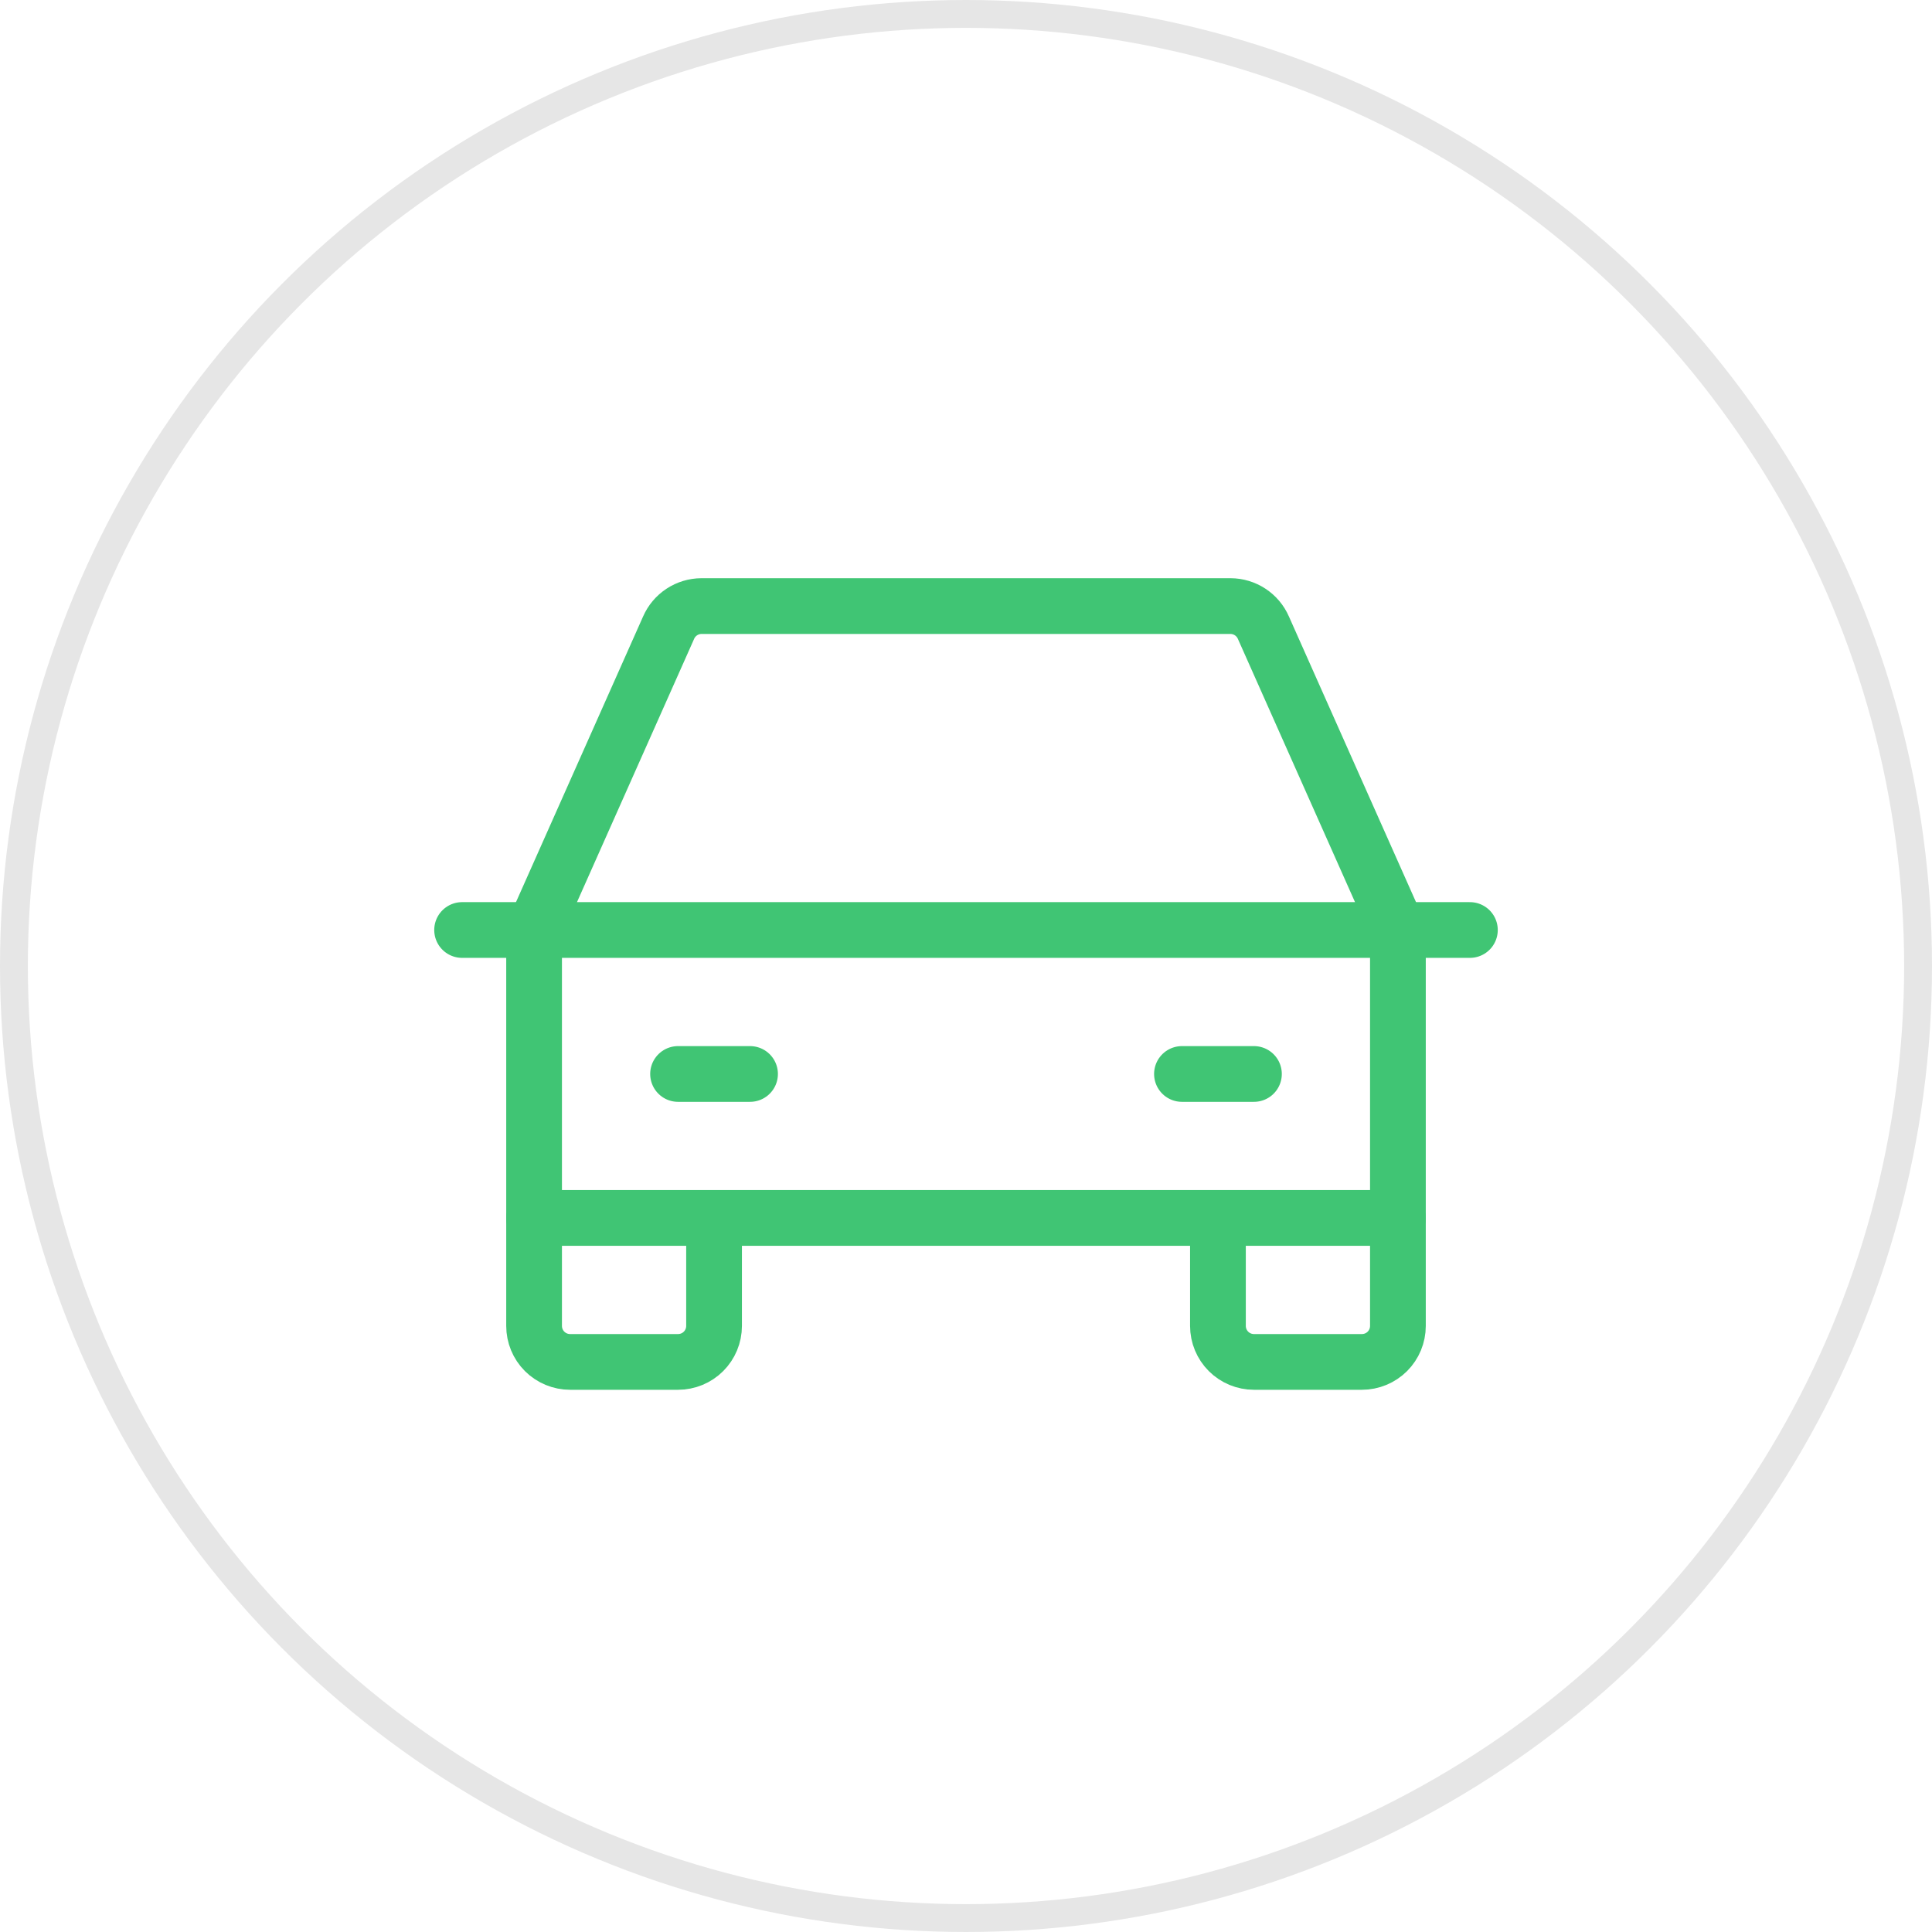 <svg width="104" height="104" viewBox="0 0 104 104" fill="none" xmlns="http://www.w3.org/2000/svg">
<path d="M24.875 50.062H79.125" stroke="#40C574" stroke-width="3" stroke-linecap="round" stroke-linejoin="round"/>
<path d="M75.25 65.562V71.375C75.25 71.889 75.046 72.382 74.683 72.745C74.319 73.108 73.826 73.312 73.312 73.312H67.5C66.986 73.312 66.493 73.108 66.13 72.745C65.767 72.382 65.562 71.889 65.562 71.375V65.562" stroke="#40C574" stroke-width="3" stroke-linecap="round" stroke-linejoin="round"/>
<path d="M38.438 65.562V71.375C38.438 71.889 38.233 72.382 37.87 72.745C37.507 73.108 37.014 73.312 36.5 73.312H30.688C30.174 73.312 29.681 73.108 29.317 72.745C28.954 72.382 28.75 71.889 28.75 71.375V65.562" stroke="#40C574" stroke-width="3" stroke-linecap="round" stroke-linejoin="round"/>
<path d="M36.5 57.812H40.375" stroke="#40C574" stroke-width="3" stroke-linecap="round" stroke-linejoin="round"/>
<path d="M63.625 57.812H67.5" stroke="#40C574" stroke-width="3" stroke-linecap="round" stroke-linejoin="round"/>
<path d="M75.25 50.062L68.009 33.788C67.858 33.443 67.611 33.15 67.297 32.944C66.983 32.737 66.616 32.627 66.241 32.625H37.759C37.384 32.627 37.017 32.737 36.703 32.944C36.389 33.15 36.142 33.443 35.991 33.788L28.75 50.062V65.562H75.25V50.062Z" stroke="#40C574" stroke-width="3" stroke-linecap="round" stroke-linejoin="round"/>
<circle cx="52" cy="52" r="51.25" stroke="black" stroke-opacity="0.1" stroke-width="1.5"/>
</svg>
